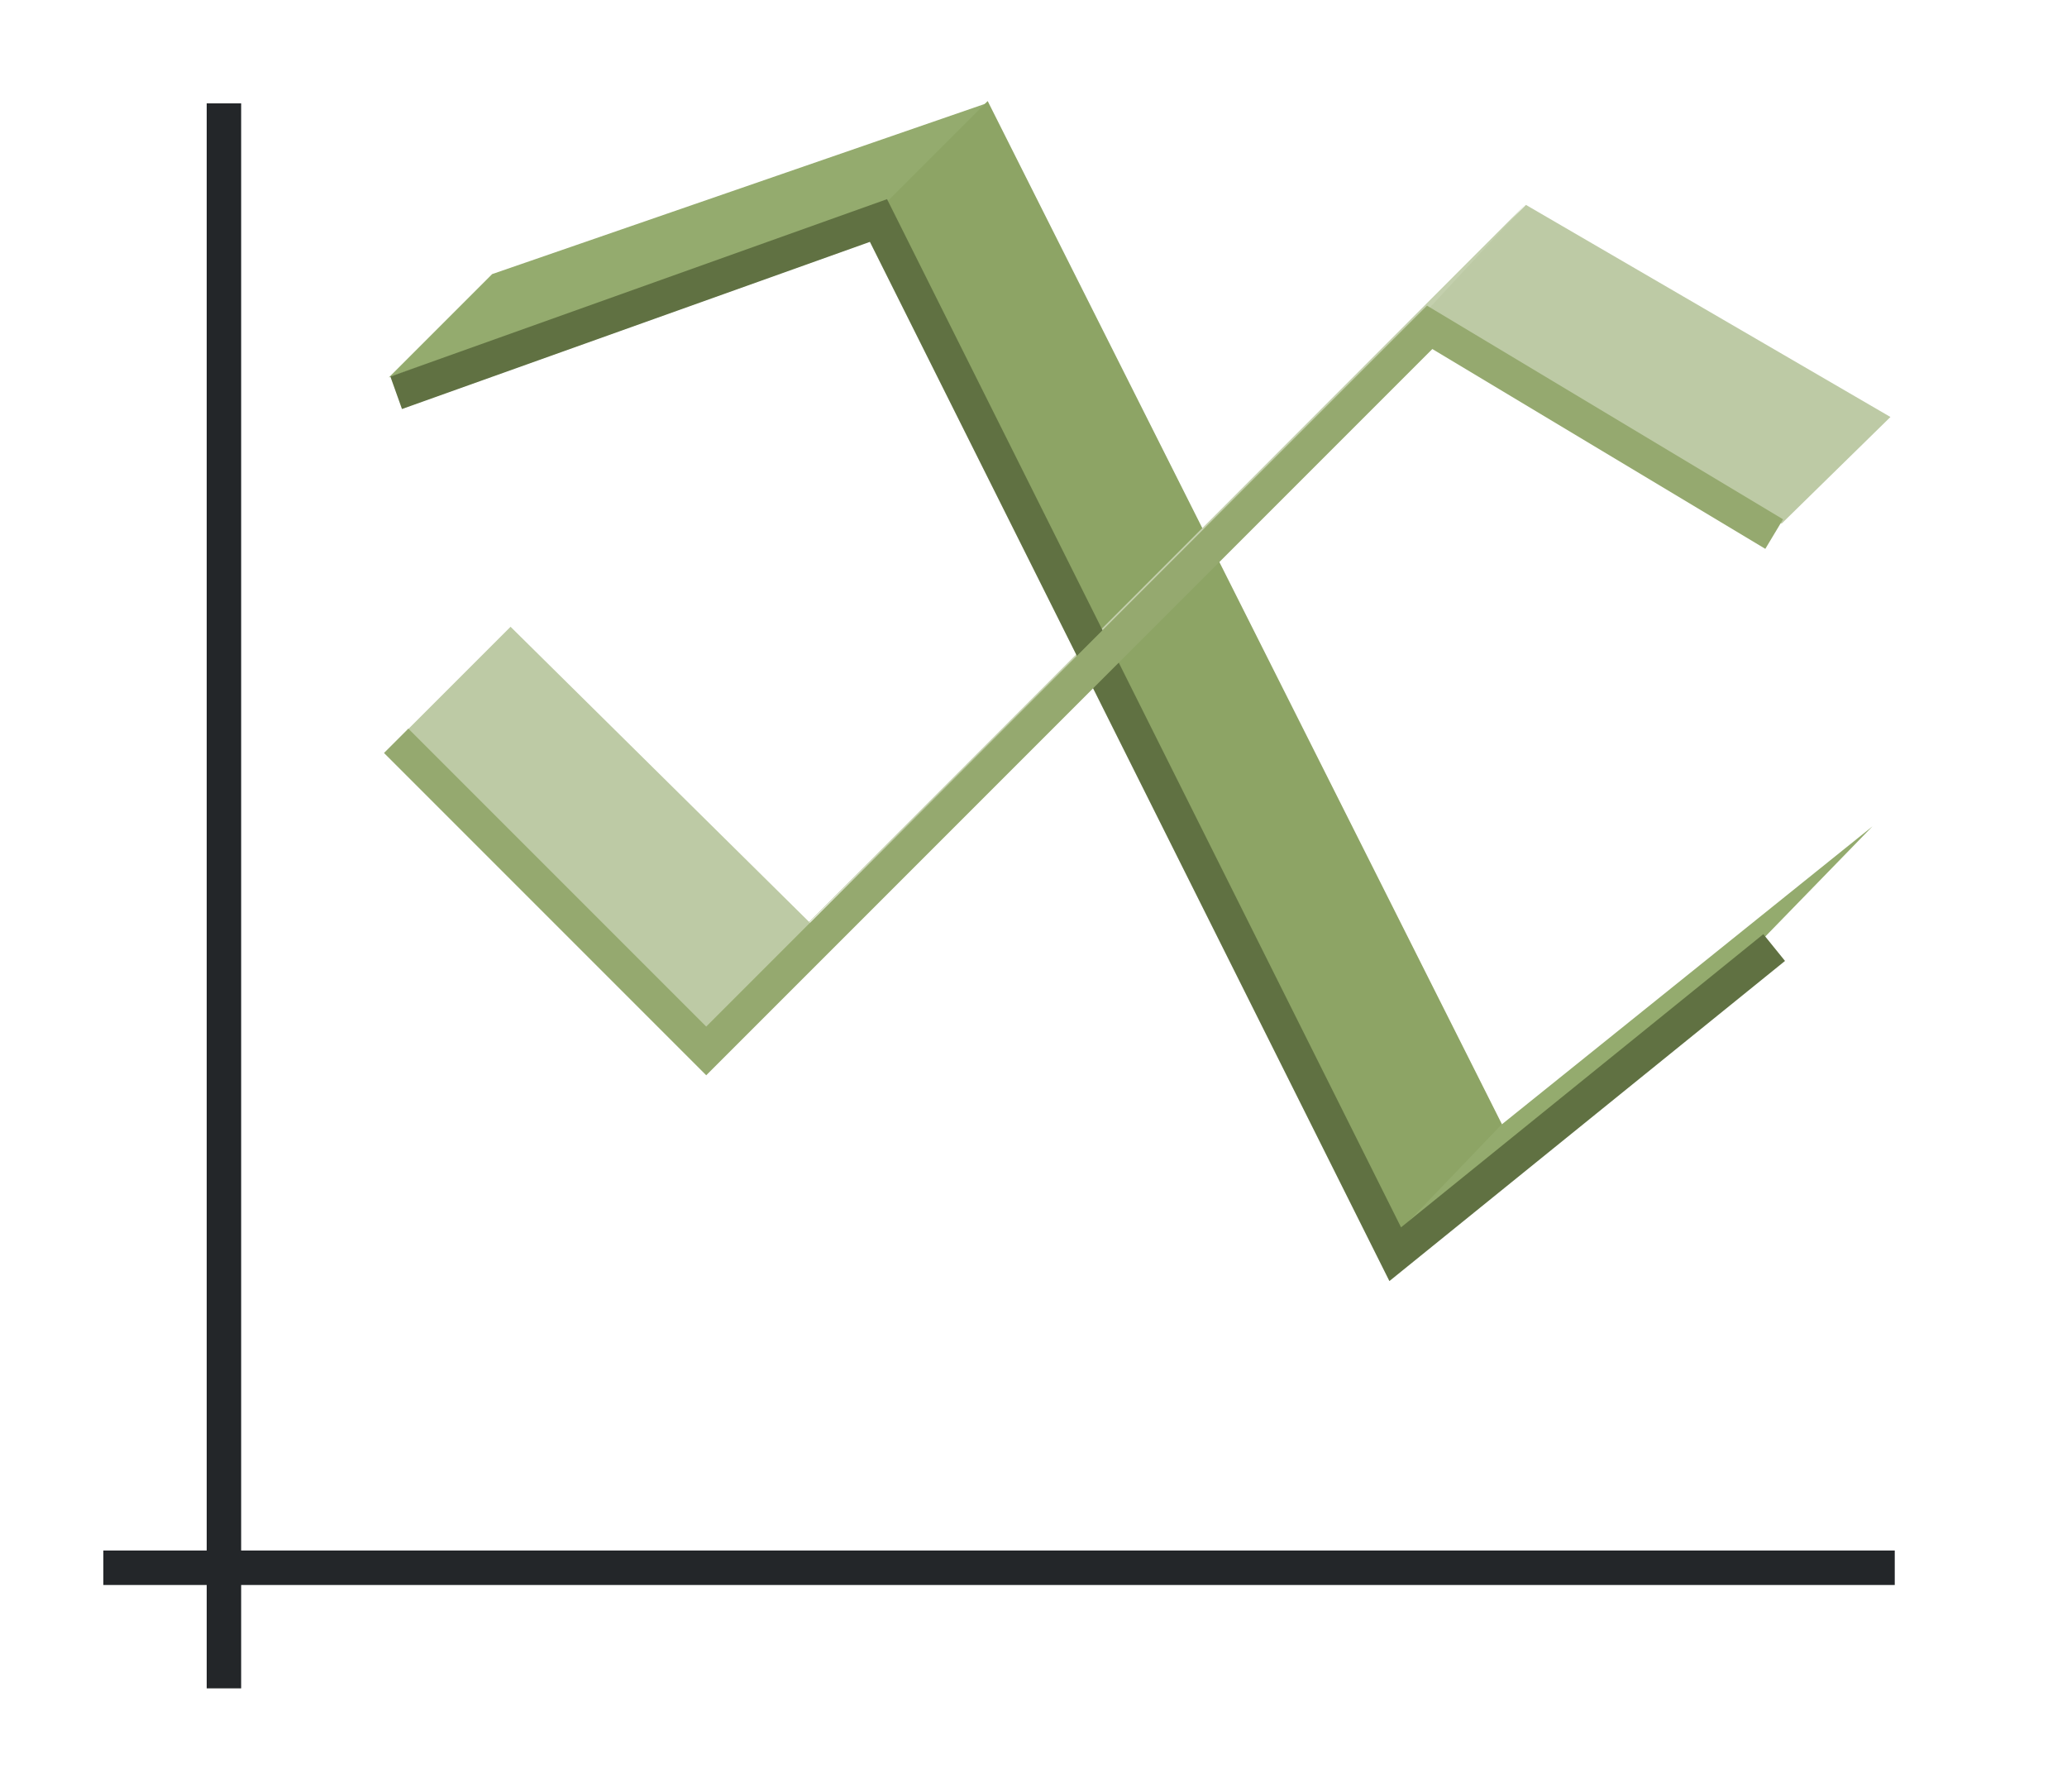 <svg xmlns="http://www.w3.org/2000/svg" height="52" width="60"><path d="M0 0h60v52H0z" fill="#fff"/><path d="M3 45h52v1H3z" fill="#232629"/><path d="M6 3h1v46H6z" fill="#232629"/><path d="M14.286 7.955l14.41-4.977-2.977 2.955-14.433 5.022z" fill="#94ab6e"/><path d="M28.67 2.933l14.946 29.732-3.045 3.134L25.67 5.933z" fill="#8da465"/><path d="M43.58 32.643l10.773-8.66-3.201 3.29-10.616 8.548z" fill="#94ab6e"/><path d="M44.295 5.947l10.58 6.155-3.159 3.095-10.421-6.25z" fill="#bdcaa5"/><path d="M23.446 26.795l20.84-20.866-2.843 3.063-20.997 20.803z" fill="#c4d0ae"/><path d="M14.82 18.19l8.75 8.649-3.127 3.252-8.622-8.902z" fill="#bdcaa5"/><path d="M11.5 11.4l14-5 15 30 11-8.9" stroke="#607142" fill="none"/><path d="M11.5 21.5l9 9 21-21 10 6" stroke="#95a96f" fill="none"/></svg>